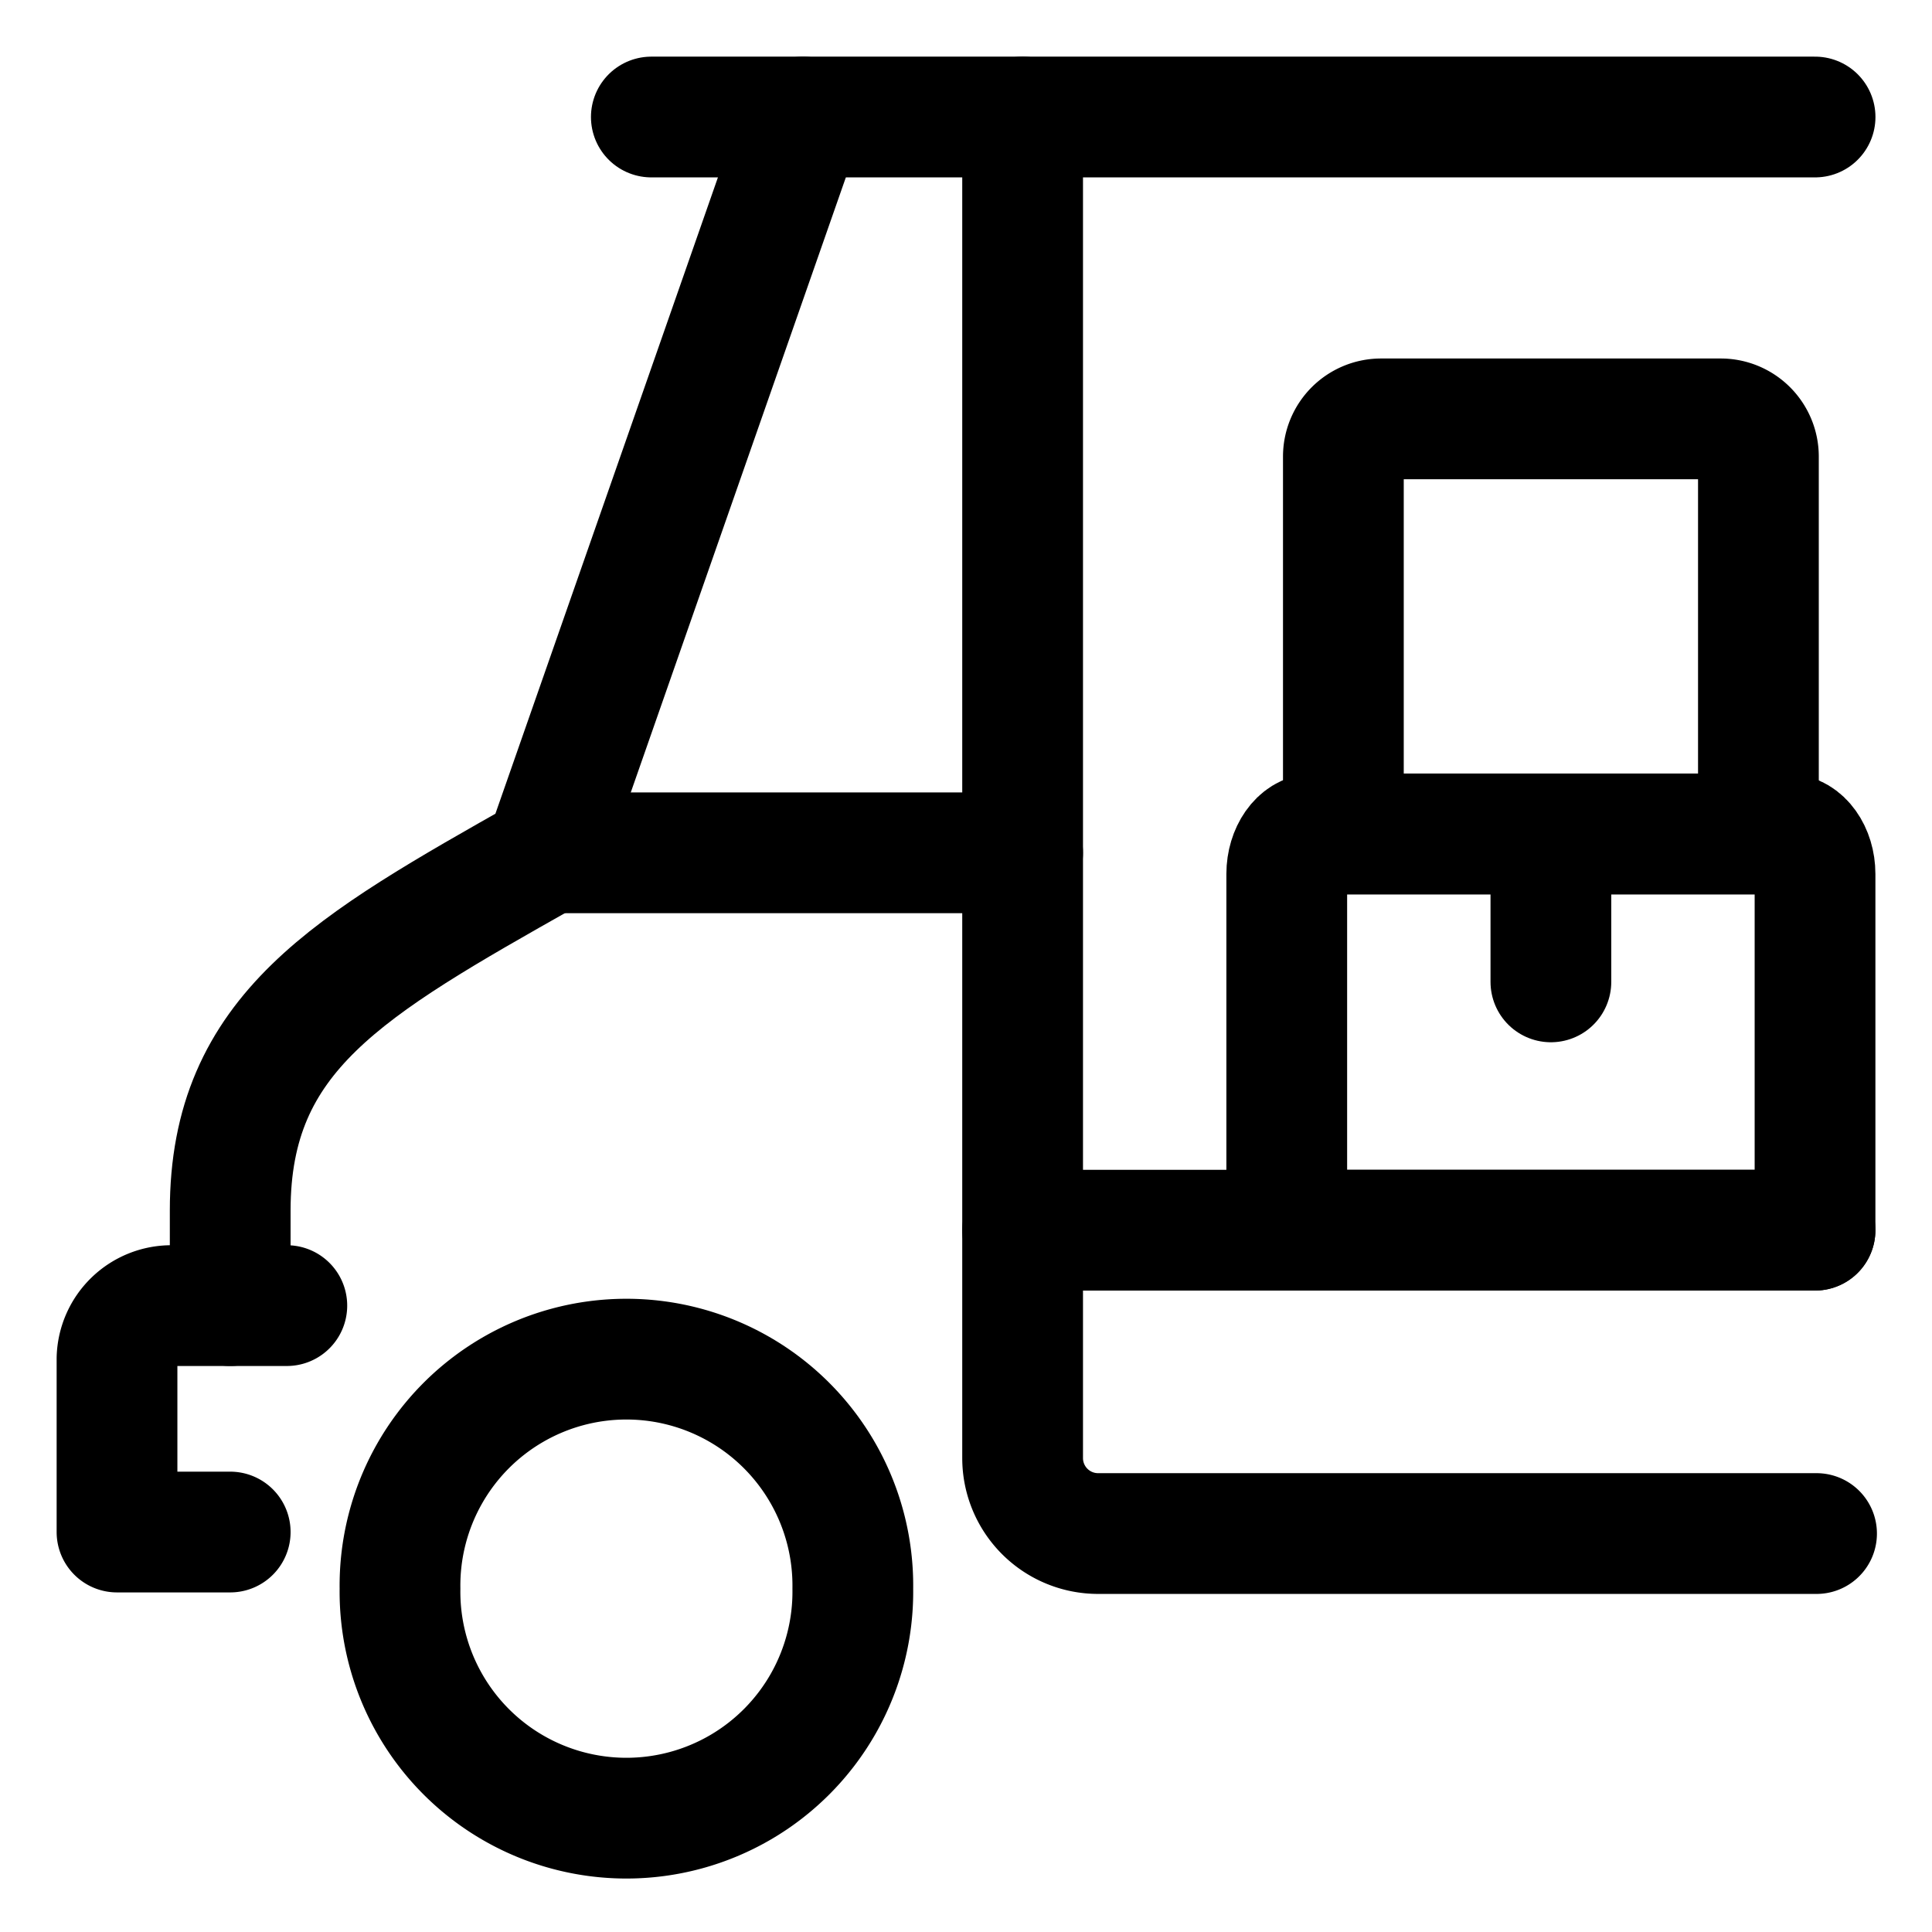 <svg xmlns="http://www.w3.org/2000/svg" viewBox="-1.438 -1.438 46 46" height="46" width="46"><g><path d="M31.445 8.535H39.531a0.898 0.898 0 0 1 0.898 0.898v8.984l0 0H30.547l0 0v-8.984a0.898 0.898 0 0 1 0.898 -0.898Z" fill="none" stroke="#000000" stroke-linecap="round" stroke-linejoin="round" stroke-width="2.875"></path><path d="M41.777 27.852h-12.578v-8.481c0 -0.521 0.305 -0.952 0.665 -0.952h11.23c0.377 0 0.683 0.431 0.683 0.952Z" fill="none" stroke="#000000" stroke-linecap="round" stroke-linejoin="round" stroke-width="2.875"></path><path d="M4.043 29.648v-2.264c0 -4.241 2.821 -5.822 7.493 -8.463L17.681 1.348" fill="none" stroke="#000000" stroke-linecap="round" stroke-linejoin="round" stroke-width="2.875"></path><path d="m14.07 1.348 27.708 0" fill="none" stroke="#000000" stroke-linecap="round" stroke-linejoin="round" stroke-width="2.875"></path><path d="M22.91 1.348v31.93a1.797 1.797 0 0 0 1.797 1.797h17.106" fill="none" stroke="#000000" stroke-linecap="round" stroke-linejoin="round" stroke-width="2.875"></path><path d="M4.043 35.039H1.348v-4.133a1.294 1.294 0 0 1 1.312 -1.258H5.391" fill="none" stroke="#000000" stroke-linecap="round" stroke-linejoin="round" stroke-width="2.875"></path><path d="m11.536 18.867 11.374 0" fill="none" stroke="#000000" stroke-linecap="round" stroke-linejoin="round" stroke-width="2.875"></path><path d="m22.91 27.852 18.867 0" fill="none" stroke="#000000" stroke-linecap="round" stroke-linejoin="round" stroke-width="2.875"></path><path d="m35.488 18.418 0 3.522" fill="none" stroke="#000000" stroke-linecap="round" stroke-linejoin="round" stroke-width="2.875"></path><path d="M8.086 36.387a5.391 5.391 0 1 0 10.781 0 5.391 5.391 0 1 0 -10.781 0" fill="none" stroke="#000000" stroke-linecap="round" stroke-linejoin="round" stroke-width="2.875"></path></g></svg>